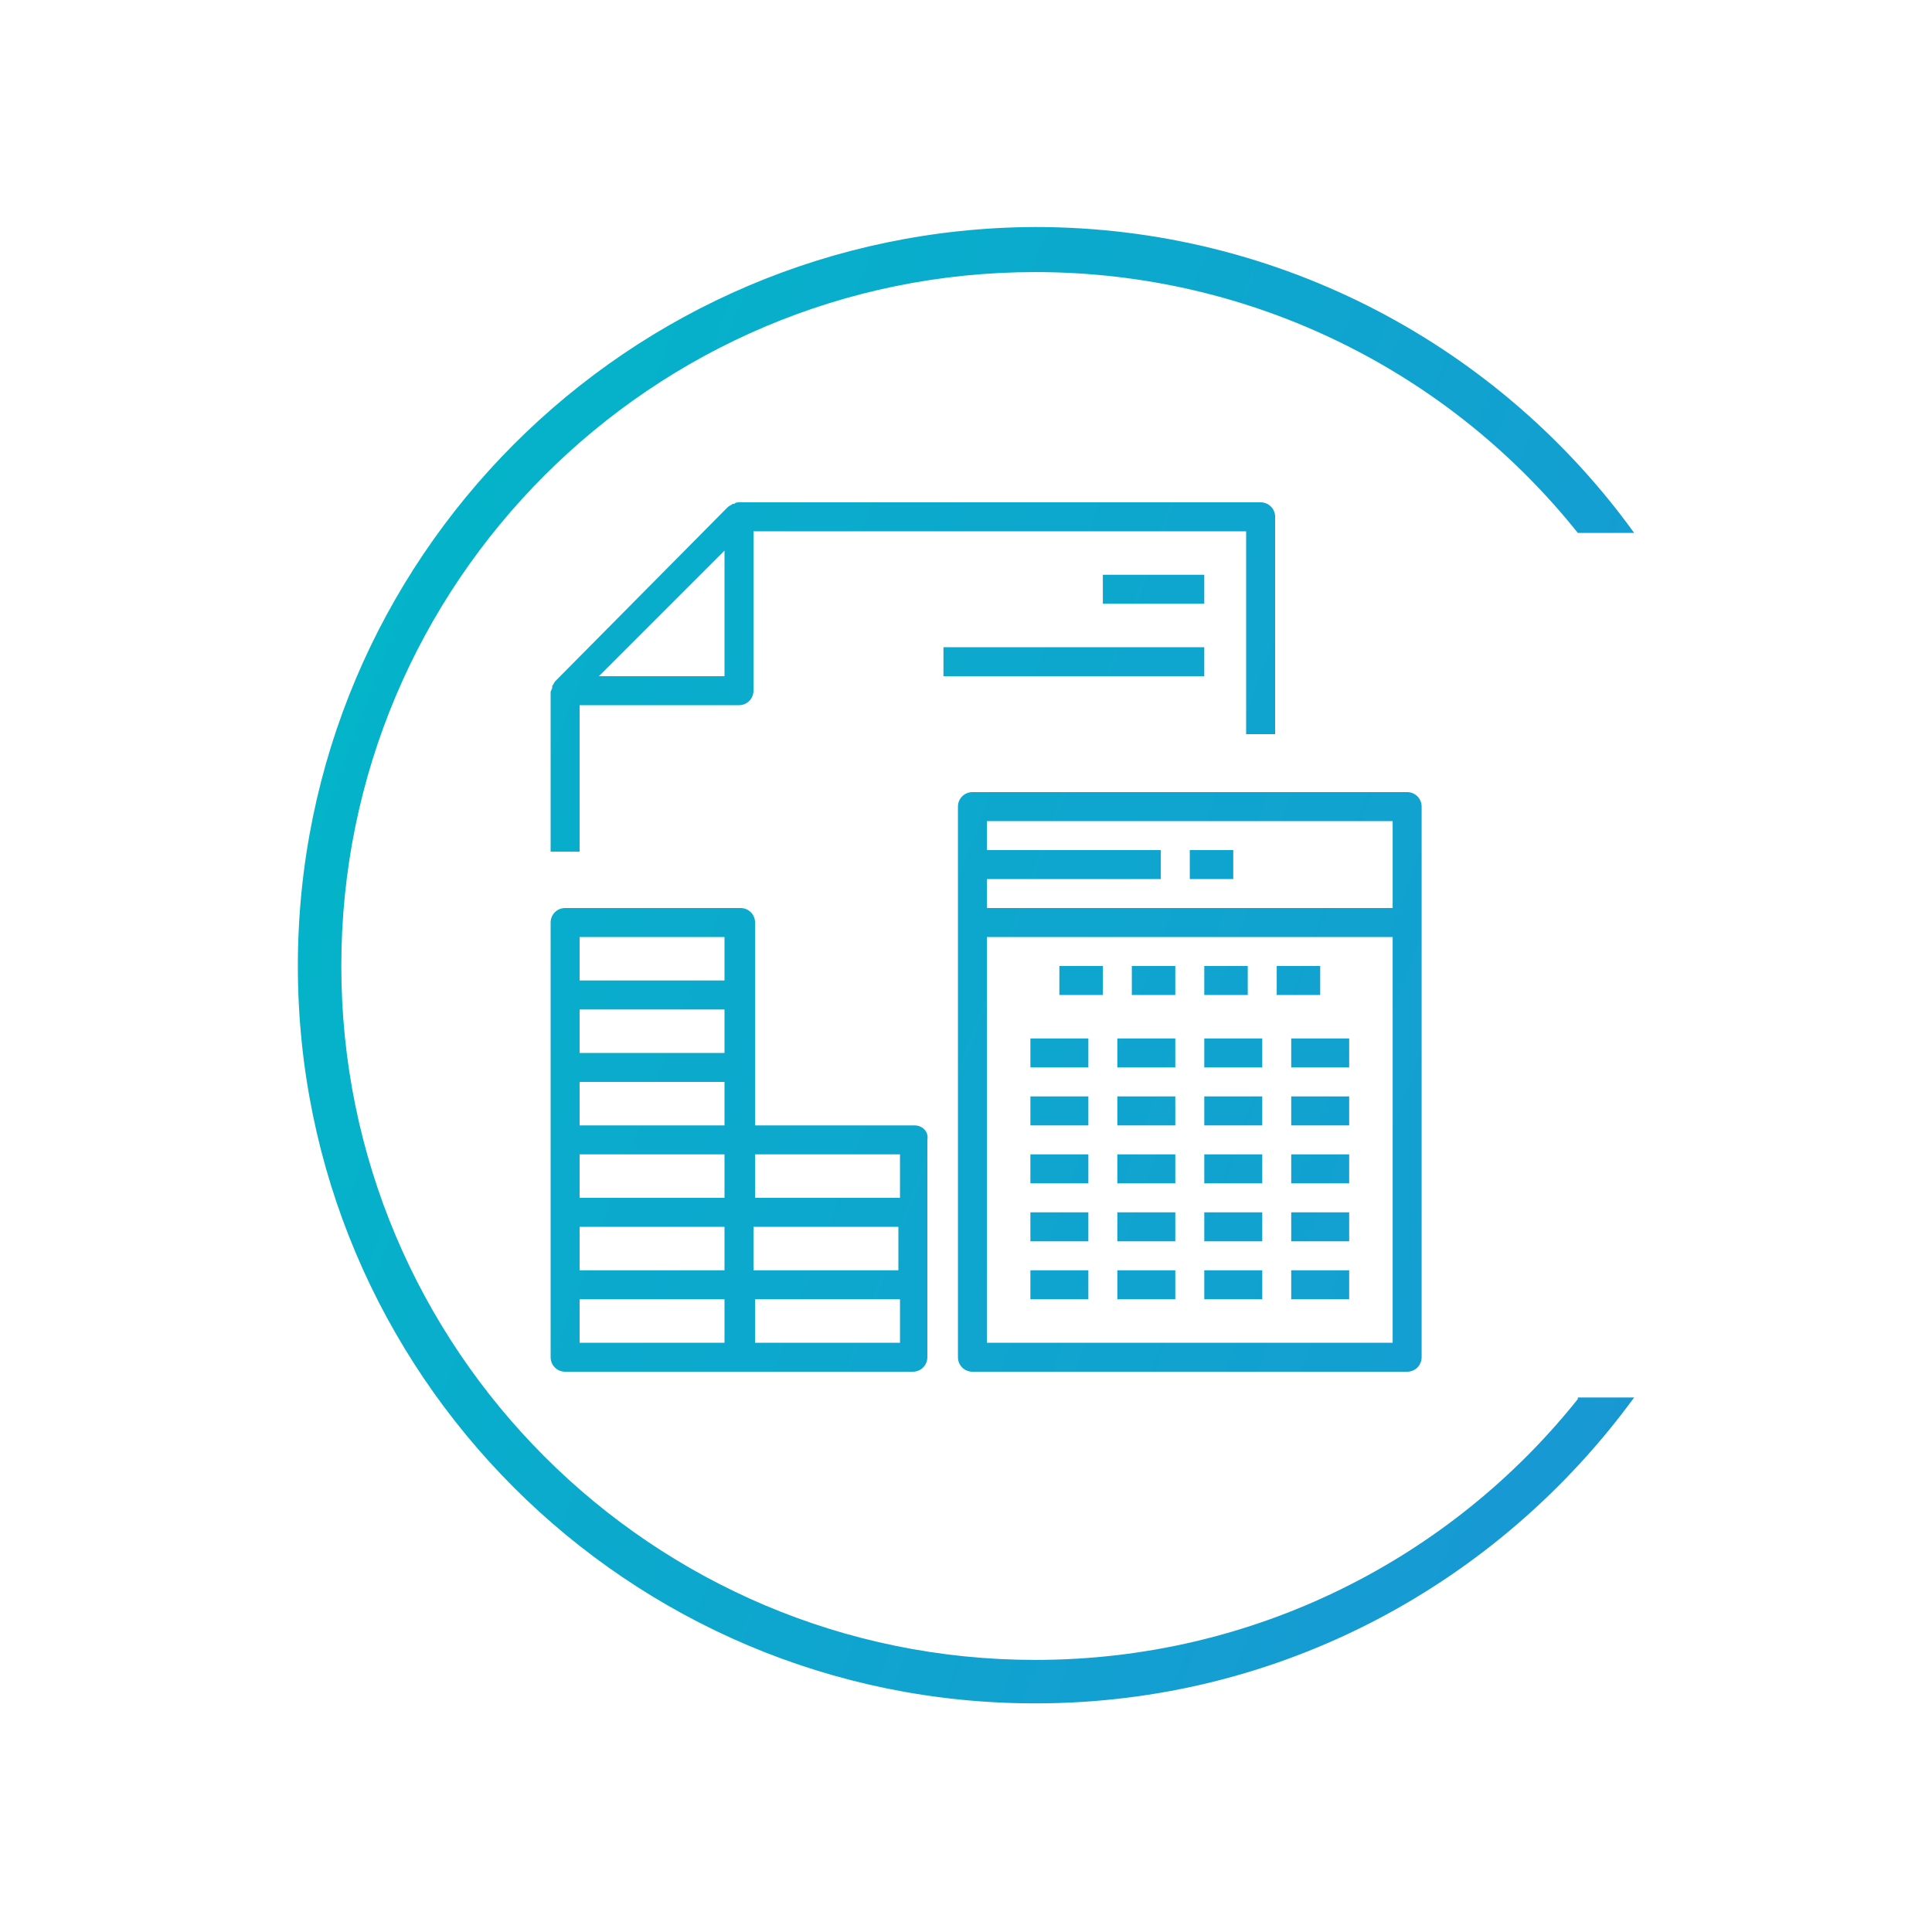 <?xml version="1.0" encoding="utf-8"?>
<!-- Generator: Adobe Illustrator 21.0.2, SVG Export Plug-In . SVG Version: 6.00 Build 0)  -->
<svg version="1.1" id="Calque_1" xmlns="http://www.w3.org/2000/svg" xmlns:xlink="http://www.w3.org/1999/xlink" x="0px" y="0px"
	 viewBox="0 0 120 120" style="enable-background:new 0 0 120 120;" xml:space="preserve">
<style type="text/css">
	.st0{fill:url(#SVGID_1_);}
	.st1{fill:url(#SVGID_2_);}
	.st2{fill:url(#SVGID_3_);}
	.st3{fill:url(#SVGID_4_);}
	.st4{fill:url(#SVGID_5_);}
	.st5{fill:url(#SVGID_6_);}
	.st6{fill:url(#SVGID_7_);}
	.st7{fill:url(#SVGID_8_);}
	.st8{fill:url(#SVGID_9_);}
	.st9{fill:url(#SVGID_10_);}
	.st10{fill:url(#SVGID_11_);}
	.st11{fill:url(#SVGID_12_);}
	.st12{fill:url(#SVGID_13_);}
	.st13{fill:url(#SVGID_14_);}
	.st14{fill:url(#SVGID_15_);}
	.st15{fill:url(#SVGID_16_);}
	.st16{fill:url(#SVGID_17_);}
	.st17{fill:url(#SVGID_18_);}
	.st18{fill:url(#SVGID_19_);}
	.st19{fill:url(#SVGID_20_);}
	.st20{fill:url(#SVGID_21_);}
	.st21{fill:url(#SVGID_22_);}
	.st22{fill:url(#SVGID_23_);}
	.st23{fill:url(#SVGID_24_);}
	.st24{fill:url(#SVGID_25_);}
	.st25{fill:url(#SVGID_26_);}
	.st26{fill:url(#SVGID_27_);}
	.st27{fill:url(#SVGID_28_);}
	.st28{fill:url(#SVGID_29_);}
	.st29{fill:url(#SVGID_30_);}
	.st30{fill:url(#SVGID_31_);}
</style>
<linearGradient id="SVGID_1_" gradientUnits="userSpaceOnUse" x1="5.721" y1="38.038" x2="460.28" y2="208.333">
	<stop  offset="0" style="stop-color:#00B9C7"/>
	<stop  offset="0.999" style="stop-color:#6D24FF"/>
</linearGradient>
<path class="st0" d="M98,86.9c-7.9,9.9-20.1,16.2-33.7,16.2c-23.8,0-43.1-19.3-43.1-43.1c0-23.8,19.3-43.1,43.1-43.1
	c13.6,0,25.8,6.3,33.7,16.2h3.5c-8.3-11.5-21.9-19-37.2-19C39,14.2,18.5,34.7,18.5,60c0,25.3,20.5,45.8,45.8,45.8
	c15.3,0,28.8-7.5,37.2-19H98z"/>
<g>
	<linearGradient id="SVGID_2_" gradientUnits="userSpaceOnUse" x1="-14.768" y1="34.01" x2="597.915" y2="263.546">
		<stop  offset="0" style="stop-color:#00B9C7"/>
		<stop  offset="0.999" style="stop-color:#6D24FF"/>
	</linearGradient>
	<path class="st1" d="M87.4,49.2h-27c-0.5,0-0.9,0.4-0.9,0.9v34.2c0,0.5,0.4,0.9,0.9,0.9h27c0.5,0,0.9-0.4,0.9-0.9V50.1
		C88.3,49.6,87.9,49.2,87.4,49.2L87.4,49.2z M86.5,51v5.4H61.3v-1.8h10.8v-1.8H61.3V51H86.5z M61.3,83.4V58.2h25.2v25.2H61.3z
		 M61.3,83.4"/>
	<linearGradient id="SVGID_3_" gradientUnits="userSpaceOnUse" x1="-13.528" y1="30.701" x2="599.155" y2="260.236">
		<stop  offset="0" style="stop-color:#00B9C7"/>
		<stop  offset="0.999" style="stop-color:#6D24FF"/>
	</linearGradient>
	<rect x="65.8" y="60" class="st2" width="2.7" height="1.8"/>
	<linearGradient id="SVGID_4_" gradientUnits="userSpaceOnUse" x1="-12.974" y1="29.221" x2="599.71" y2="258.756">
		<stop  offset="0" style="stop-color:#00B9C7"/>
		<stop  offset="0.999" style="stop-color:#6D24FF"/>
	</linearGradient>
	<rect x="70.3" y="60" class="st3" width="2.7" height="1.8"/>
	<linearGradient id="SVGID_5_" gradientUnits="userSpaceOnUse" x1="-12.42" y1="27.741" x2="600.264" y2="257.276">
		<stop  offset="0" style="stop-color:#00B9C7"/>
		<stop  offset="0.999" style="stop-color:#6D24FF"/>
	</linearGradient>
	<rect x="74.8" y="60" class="st4" width="2.7" height="1.8"/>
	<linearGradient id="SVGID_6_" gradientUnits="userSpaceOnUse" x1="-11.865" y1="26.261" x2="600.819" y2="255.796">
		<stop  offset="0" style="stop-color:#00B9C7"/>
		<stop  offset="0.999" style="stop-color:#6D24FF"/>
	</linearGradient>
	<rect x="79.3" y="60" class="st5" width="2.7" height="1.8"/>
	<linearGradient id="SVGID_7_" gradientUnits="userSpaceOnUse" x1="-15.175" y1="35.095" x2="597.509" y2="264.63">
		<stop  offset="0" style="stop-color:#00B9C7"/>
		<stop  offset="0.999" style="stop-color:#6D24FF"/>
	</linearGradient>
	<rect x="64" y="64.5" class="st6" width="3.6" height="1.8"/>
	<linearGradient id="SVGID_8_" gradientUnits="userSpaceOnUse" x1="-14.509" y1="33.319" x2="598.174" y2="262.855">
		<stop  offset="0" style="stop-color:#00B9C7"/>
		<stop  offset="0.999" style="stop-color:#6D24FF"/>
	</linearGradient>
	<rect x="69.4" y="64.5" class="st7" width="3.6" height="1.8"/>
	<linearGradient id="SVGID_9_" gradientUnits="userSpaceOnUse" x1="-13.844" y1="31.543" x2="598.84" y2="261.078">
		<stop  offset="0" style="stop-color:#00B9C7"/>
		<stop  offset="0.999" style="stop-color:#6D24FF"/>
	</linearGradient>
	<rect x="74.8" y="64.5" class="st8" width="3.6" height="1.8"/>
	<linearGradient id="SVGID_10_" gradientUnits="userSpaceOnUse" x1="-13.178" y1="29.766" x2="599.505" y2="259.302">
		<stop  offset="0" style="stop-color:#00B9C7"/>
		<stop  offset="0.999" style="stop-color:#6D24FF"/>
	</linearGradient>
	<rect x="80.2" y="64.5" class="st9" width="3.6" height="1.8"/>
	<linearGradient id="SVGID_11_" gradientUnits="userSpaceOnUse" x1="-16.358" y1="38.254" x2="596.326" y2="267.79">
		<stop  offset="0" style="stop-color:#00B9C7"/>
		<stop  offset="0.999" style="stop-color:#6D24FF"/>
	</linearGradient>
	<rect x="64" y="68.1" class="st10" width="3.6" height="1.8"/>
	<linearGradient id="SVGID_12_" gradientUnits="userSpaceOnUse" x1="-15.693" y1="36.478" x2="596.991" y2="266.014">
		<stop  offset="0" style="stop-color:#00B9C7"/>
		<stop  offset="0.999" style="stop-color:#6D24FF"/>
	</linearGradient>
	<rect x="69.4" y="68.1" class="st11" width="3.6" height="1.8"/>
	<linearGradient id="SVGID_13_" gradientUnits="userSpaceOnUse" x1="-15.028" y1="34.702" x2="597.656" y2="264.238">
		<stop  offset="0" style="stop-color:#00B9C7"/>
		<stop  offset="0.999" style="stop-color:#6D24FF"/>
	</linearGradient>
	<rect x="74.8" y="68.1" class="st12" width="3.6" height="1.8"/>
	<linearGradient id="SVGID_14_" gradientUnits="userSpaceOnUse" x1="-14.362" y1="32.926" x2="598.322" y2="262.461">
		<stop  offset="0" style="stop-color:#00B9C7"/>
		<stop  offset="0.999" style="stop-color:#6D24FF"/>
	</linearGradient>
	<rect x="80.2" y="68.1" class="st13" width="3.6" height="1.8"/>
	<linearGradient id="SVGID_15_" gradientUnits="userSpaceOnUse" x1="-17.543" y1="41.415" x2="595.141" y2="270.951">
		<stop  offset="0" style="stop-color:#00B9C7"/>
		<stop  offset="0.999" style="stop-color:#6D24FF"/>
	</linearGradient>
	<rect x="64" y="71.7" class="st14" width="3.6" height="1.8"/>
	<linearGradient id="SVGID_16_" gradientUnits="userSpaceOnUse" x1="-16.877" y1="39.639" x2="595.807" y2="269.175">
		<stop  offset="0" style="stop-color:#00B9C7"/>
		<stop  offset="0.999" style="stop-color:#6D24FF"/>
	</linearGradient>
	<rect x="69.4" y="71.7" class="st15" width="3.6" height="1.8"/>
	<linearGradient id="SVGID_17_" gradientUnits="userSpaceOnUse" x1="-16.212" y1="37.863" x2="596.472" y2="267.399">
		<stop  offset="0" style="stop-color:#00B9C7"/>
		<stop  offset="0.999" style="stop-color:#6D24FF"/>
	</linearGradient>
	<rect x="74.8" y="71.7" class="st16" width="3.6" height="1.8"/>
	<linearGradient id="SVGID_18_" gradientUnits="userSpaceOnUse" x1="-15.546" y1="36.087" x2="597.137" y2="265.623">
		<stop  offset="0" style="stop-color:#00B9C7"/>
		<stop  offset="0.999" style="stop-color:#6D24FF"/>
	</linearGradient>
	<rect x="80.2" y="71.7" class="st17" width="3.6" height="1.8"/>
	<linearGradient id="SVGID_19_" gradientUnits="userSpaceOnUse" x1="-18.726" y1="44.574" x2="593.958" y2="274.11">
		<stop  offset="0" style="stop-color:#00B9C7"/>
		<stop  offset="0.999" style="stop-color:#6D24FF"/>
	</linearGradient>
	<rect x="64" y="75.3" class="st18" width="3.6" height="1.8"/>
	<linearGradient id="SVGID_20_" gradientUnits="userSpaceOnUse" x1="-18.061" y1="42.799" x2="594.623" y2="272.335">
		<stop  offset="0" style="stop-color:#00B9C7"/>
		<stop  offset="0.999" style="stop-color:#6D24FF"/>
	</linearGradient>
	<rect x="69.4" y="75.3" class="st19" width="3.6" height="1.8"/>
	<linearGradient id="SVGID_21_" gradientUnits="userSpaceOnUse" x1="-17.395" y1="41.023" x2="595.288" y2="270.558">
		<stop  offset="0" style="stop-color:#00B9C7"/>
		<stop  offset="0.999" style="stop-color:#6D24FF"/>
	</linearGradient>
	<rect x="74.8" y="75.3" class="st20" width="3.6" height="1.8"/>
	<linearGradient id="SVGID_22_" gradientUnits="userSpaceOnUse" x1="-16.73" y1="39.246" x2="595.954" y2="268.782">
		<stop  offset="0" style="stop-color:#00B9C7"/>
		<stop  offset="0.999" style="stop-color:#6D24FF"/>
	</linearGradient>
	<rect x="80.2" y="75.3" class="st21" width="3.6" height="1.8"/>
	<linearGradient id="SVGID_23_" gradientUnits="userSpaceOnUse" x1="-19.91" y1="47.734" x2="592.774" y2="277.269">
		<stop  offset="0" style="stop-color:#00B9C7"/>
		<stop  offset="0.999" style="stop-color:#6D24FF"/>
	</linearGradient>
	<rect x="64" y="78.9" class="st22" width="3.6" height="1.8"/>
	<linearGradient id="SVGID_24_" gradientUnits="userSpaceOnUse" x1="-19.245" y1="45.958" x2="593.439" y2="275.494">
		<stop  offset="0" style="stop-color:#00B9C7"/>
		<stop  offset="0.999" style="stop-color:#6D24FF"/>
	</linearGradient>
	<rect x="69.4" y="78.9" class="st23" width="3.6" height="1.8"/>
	<linearGradient id="SVGID_25_" gradientUnits="userSpaceOnUse" x1="-18.579" y1="44.182" x2="594.105" y2="273.717">
		<stop  offset="0" style="stop-color:#00B9C7"/>
		<stop  offset="0.999" style="stop-color:#6D24FF"/>
	</linearGradient>
	<rect x="74.8" y="78.9" class="st24" width="3.6" height="1.8"/>
	<linearGradient id="SVGID_26_" gradientUnits="userSpaceOnUse" x1="-17.914" y1="42.406" x2="594.77" y2="271.941">
		<stop  offset="0" style="stop-color:#00B9C7"/>
		<stop  offset="0.999" style="stop-color:#6D24FF"/>
	</linearGradient>
	<rect x="80.2" y="78.9" class="st25" width="3.6" height="1.8"/>
	<linearGradient id="SVGID_27_" gradientUnits="userSpaceOnUse" x1="-8.631" y1="17.627" x2="604.053" y2="247.163">
		<stop  offset="0" style="stop-color:#00B9C7"/>
		<stop  offset="0.999" style="stop-color:#6D24FF"/>
	</linearGradient>
	<path class="st26" d="M36,43.8h9.9c0.5,0,0.9-0.4,0.9-0.9V33h30.6v12.6h1.8V32.1c0-0.5-0.4-0.9-0.9-0.9H45.9c-0.1,0-0.2,0-0.3,0.1
		h-0.1c-0.1,0.1-0.2,0.1-0.3,0.2L34.5,42.3c-0.1,0.1-0.1,0.2-0.2,0.3v0.1c0,0.1-0.1,0.2-0.1,0.3v9.9H36V43.8z M45,42h-7.8l7.8-7.8
		V42z M45,42"/>
	<linearGradient id="SVGID_28_" gradientUnits="userSpaceOnUse" x1="-20.055" y1="48.121" x2="592.629" y2="277.656">
		<stop  offset="0" style="stop-color:#00B9C7"/>
		<stop  offset="0.999" style="stop-color:#6D24FF"/>
	</linearGradient>
	<path class="st27" d="M56.8,69.9h-9.9V57.3c0-0.5-0.4-0.9-0.9-0.9H35.1c-0.5,0-0.9,0.4-0.9,0.9v27c0,0.5,0.4,0.9,0.9,0.9h21.6
		c0.5,0,0.9-0.4,0.9-0.9V70.8C57.7,70.3,57.3,69.9,56.8,69.9L56.8,69.9z M36,71.7h9v2.7h-9V71.7z M45,69.9h-9v-2.7h9V69.9z M45,65.4
		h-9v-2.7h9V65.4z M36,76.2h9v2.7h-9V76.2z M46.8,76.2h9v2.7h-9V76.2z M55.9,74.4h-9v-2.7h9V74.4z M36,58.2h9v2.7h-9V58.2z M36,80.7
		h9v2.7h-9V80.7z M55.9,83.4h-9v-2.7h9V83.4z M55.9,83.4"/>
	<linearGradient id="SVGID_29_" gradientUnits="userSpaceOnUse" x1="-4.982" y1="7.889" x2="607.702" y2="237.424">
		<stop  offset="0" style="stop-color:#00B9C7"/>
		<stop  offset="0.999" style="stop-color:#6D24FF"/>
	</linearGradient>
	<rect x="68.5" y="35.7" class="st28" width="6.3" height="1.8"/>
	<linearGradient id="SVGID_30_" gradientUnits="userSpaceOnUse" x1="-7.072" y1="13.466" x2="605.612" y2="243.002">
		<stop  offset="0" style="stop-color:#00B9C7"/>
		<stop  offset="0.999" style="stop-color:#6D24FF"/>
	</linearGradient>
	<rect x="58.6" y="40.2" class="st29" width="16.2" height="1.8"/>
	<linearGradient id="SVGID_31_" gradientUnits="userSpaceOnUse" x1="-10.162" y1="21.715" x2="602.522" y2="251.25">
		<stop  offset="0" style="stop-color:#00B9C7"/>
		<stop  offset="0.999" style="stop-color:#6D24FF"/>
	</linearGradient>
	<rect x="73.9" y="52.8" class="st30" width="2.7" height="1.8"/>
</g>
</svg>
